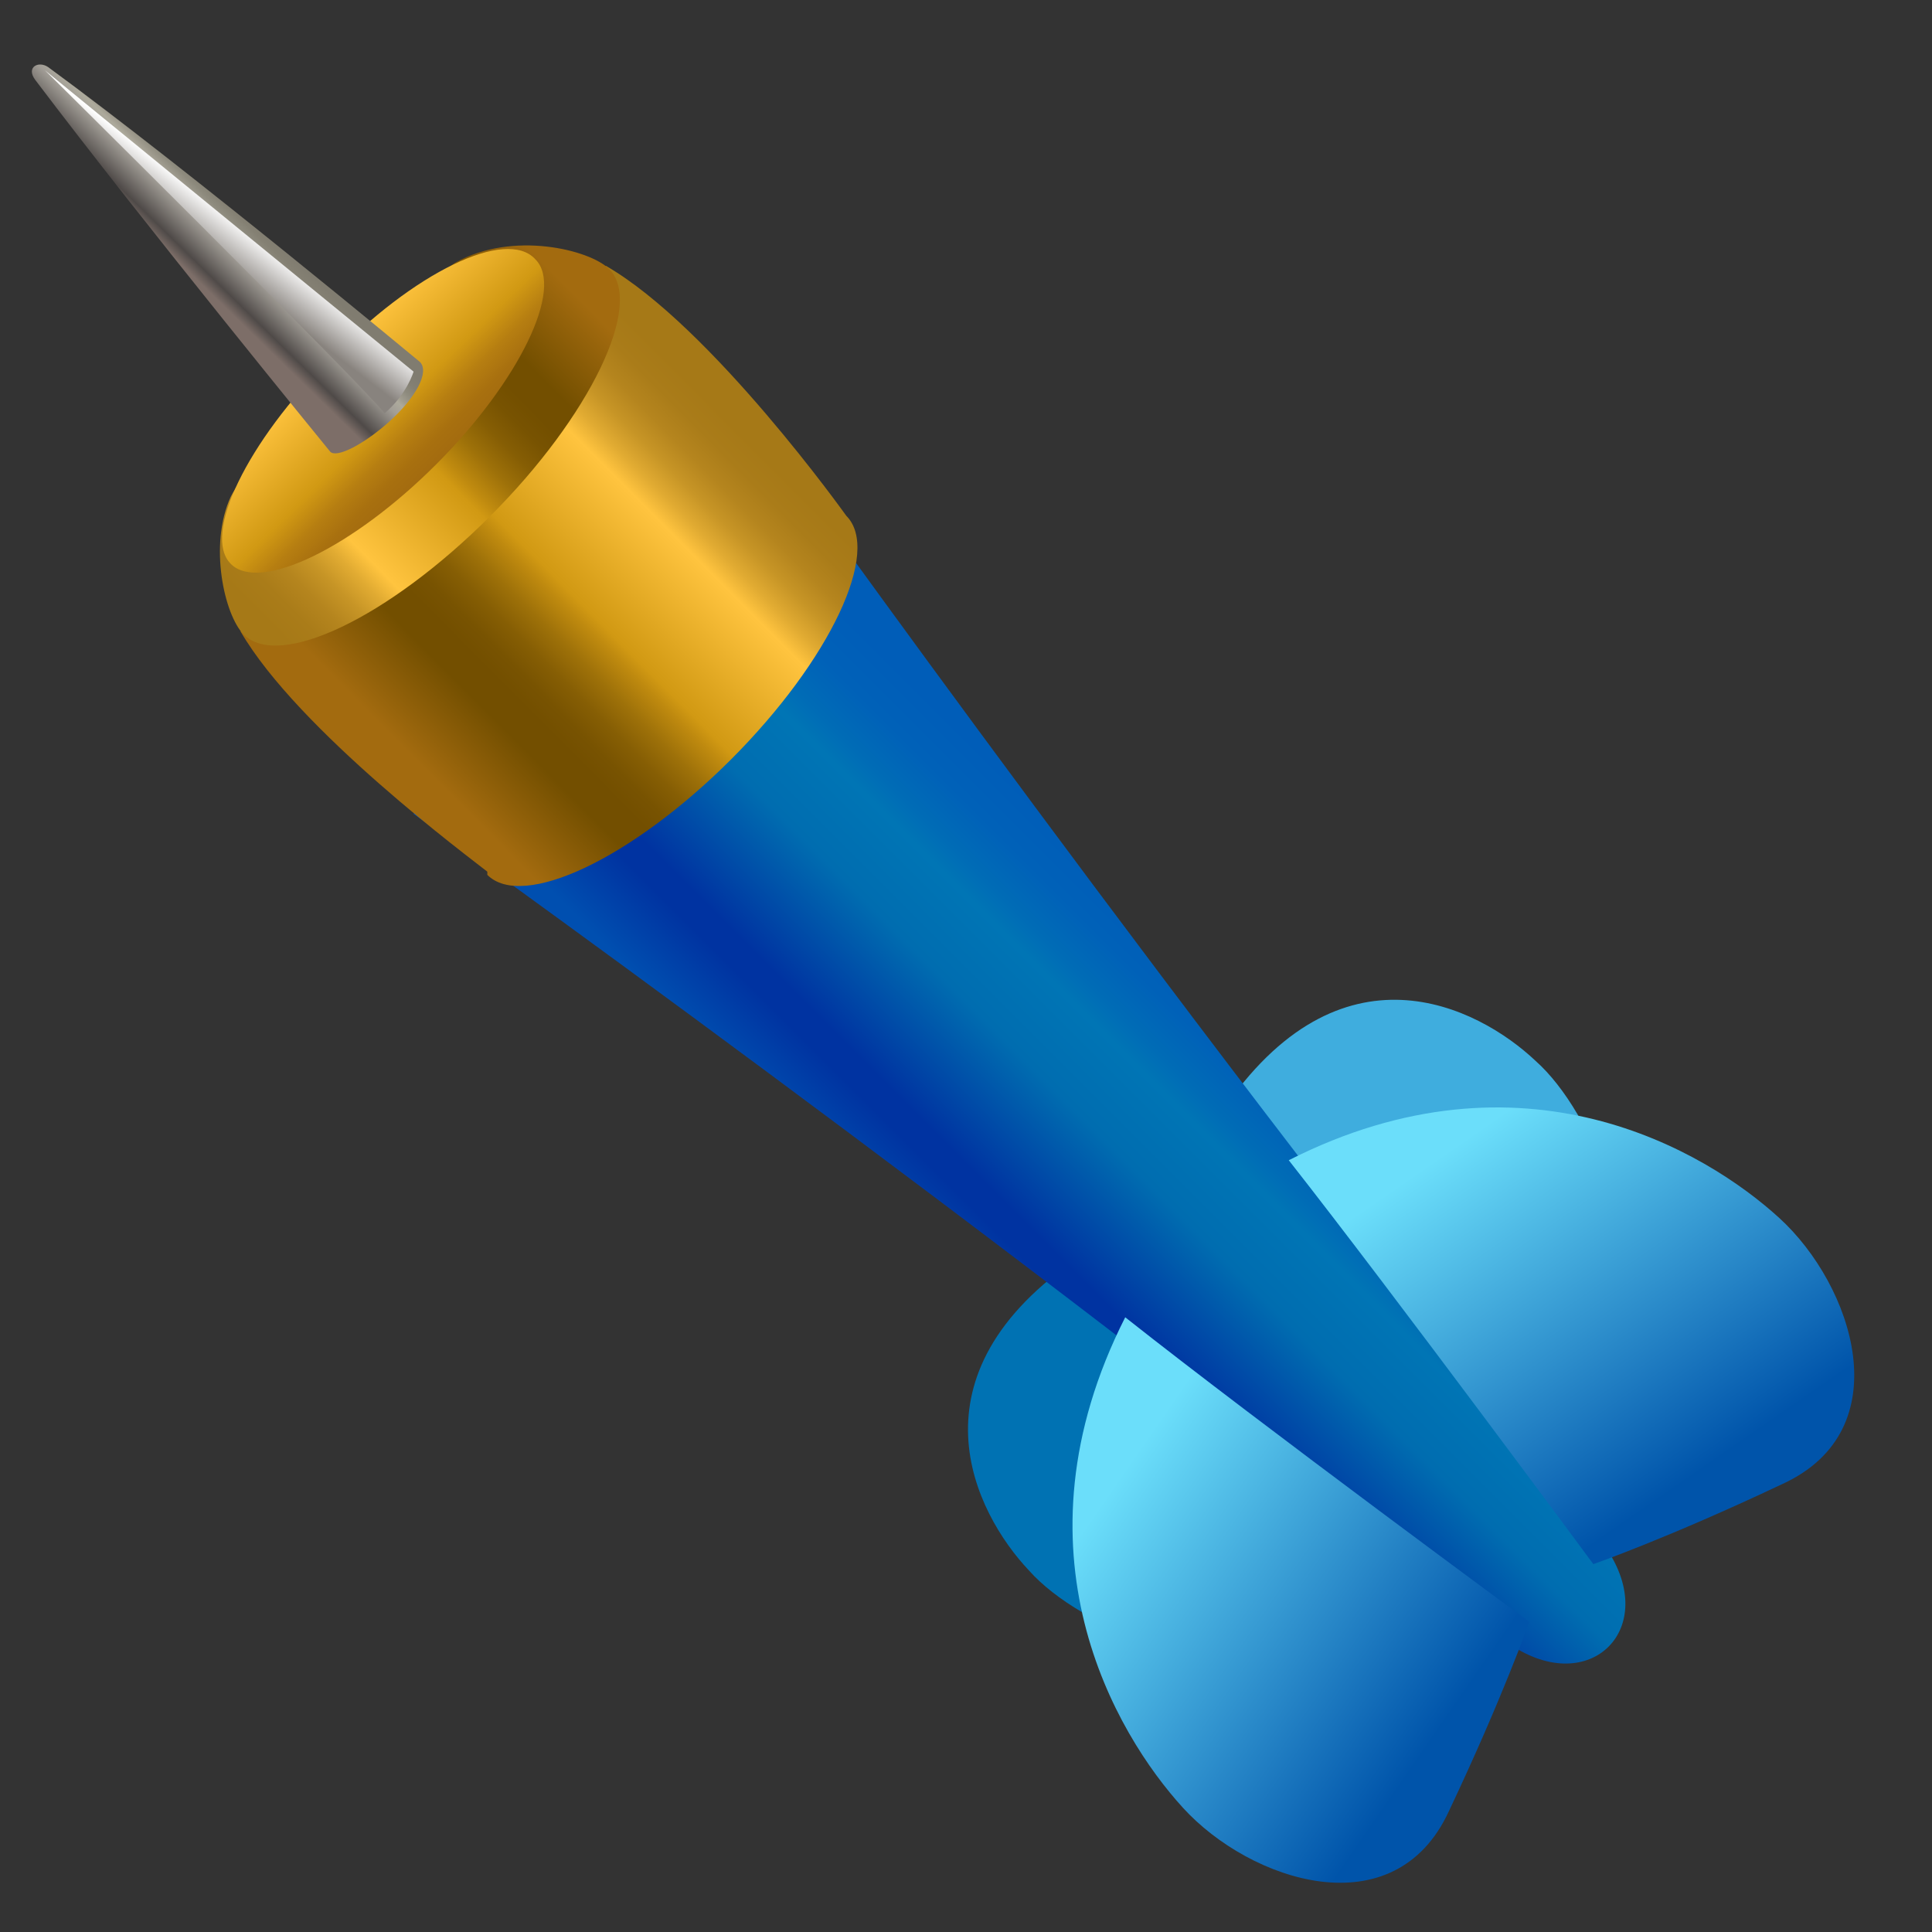 <svg xmlns="http://www.w3.org/2000/svg" width="17" height="17" viewBox="0 0 17 17">
  <rect x="0" y="0" width="17" height="17" fill="#333333" stroke="none"/>
  <defs>
    <linearGradient id="darts-02-a" x1="68.59%" x2="39.23%" y1="41.397%" y2="70.757%">
      <stop offset="9.031%" stop-color="#005DB8"/>
      <stop offset="18.21%" stop-color="#0061B8"/>
      <stop offset="26.64%" stop-color="#006CB6"/>
      <stop offset="31.12%" stop-color="#0075B5"/>
      <stop offset="45.73%" stop-color="#006DB0"/>
      <stop offset="68.39%" stop-color="#0033A1"/>
      <stop offset="73.4%" stop-color="#0033A1"/>
      <stop offset="87.93%" stop-color="#004FB0"/>
    </linearGradient>
    <linearGradient id="darts-02-b" x1="86.593%" x2="21.935%" y1="22.657%" y2="86.981%">
      <stop offset="9.031%" stop-color="#A67917"/>
      <stop offset="13.66%" stop-color="#AA7C19"/>
      <stop offset="17.93%" stop-color="#B5851E"/>
      <stop offset="22.04%" stop-color="#C79526"/>
      <stop offset="26.05%" stop-color="#E1AB32"/>
      <stop offset="29.56%" stop-color="#FFC43F"/>
      <stop offset="49.01%" stop-color="#D19913"/>
      <stop offset="51.28%" stop-color="#BF8A0F"/>
      <stop offset="56.02%" stop-color="#9E7109"/>
      <stop offset="60.56%" stop-color="#865E04"/>
      <stop offset="64.79%" stop-color="#785301"/>
      <stop offset="68.39%" stop-color="#734F00"/>
      <stop offset="73.4%" stop-color="#734F00"/>
      <stop offset="87.93%" stop-color="#A36B0F"/>
    </linearGradient>
    <linearGradient id="darts-02-c" x1="3.321%" x2="95.23%" y1="95.553%" y2="3.674%">
      <stop offset="9.031%" stop-color="#A67917"/>
      <stop offset="13.66%" stop-color="#AA7C19"/>
      <stop offset="17.93%" stop-color="#B5851E"/>
      <stop offset="22.04%" stop-color="#C79526"/>
      <stop offset="26.05%" stop-color="#E1AB32"/>
      <stop offset="29.56%" stop-color="#FFC43F"/>
      <stop offset="49.01%" stop-color="#D19913"/>
      <stop offset="51.28%" stop-color="#BF8A0F"/>
      <stop offset="56.02%" stop-color="#9E7109"/>
      <stop offset="60.56%" stop-color="#865E04"/>
      <stop offset="64.79%" stop-color="#785301"/>
      <stop offset="68.39%" stop-color="#734F00"/>
      <stop offset="73.4%" stop-color="#734F00"/>
      <stop offset="87.93%" stop-color="#A36B0F"/>
    </linearGradient>
    <linearGradient id="darts-02-d" x1="34.96%" x2="68.59%" y1="34.89%" y2="69.223%">
      <stop offset="0%" stop-color="#FFC43F"/>
      <stop offset="49.01%" stop-color="#D19913"/>
      <stop offset="50.65%" stop-color="#CE9613"/>
      <stop offset="64.31%" stop-color="#B67E11"/>
      <stop offset="77.07%" stop-color="#A8700F"/>
      <stop offset="87.93%" stop-color="#A36B0F"/>
    </linearGradient>
    <linearGradient id="darts-02-e" x1="56.609%" x2="32.601%" y1="35.507%" y2="59.662%">
      <stop offset="9.031%" stop-color="#807C70"/>
      <stop offset="15.94%" stop-color="#848073"/>
      <stop offset="22.29%" stop-color="#8E8B7E"/>
      <stop offset="28.4%" stop-color="#A19D90"/>
      <stop offset="31.53%" stop-color="#ADAA9C"/>
      <stop offset="38.92%" stop-color="#A19D96"/>
      <stop offset="61.33%" stop-color="#4F4A48"/>
      <stop offset="70.28%" stop-color="#7D6E68"/>
    </linearGradient>
    <linearGradient id="darts-02-f" x1="32.695%" x2="79.042%" y1="15.502%" y2="72.887%">
      <stop offset="0%" stop-color="#6BDEFA"/>
      <stop offset="99.75%" stop-color="#0054AA"/>
    </linearGradient>
    <linearGradient id="darts-02-g" x1="15.947%" x2="73.33%" y1="33.054%" y2="79.4%">
      <stop offset="0%" stop-color="#6BDEFA"/>
      <stop offset="99.75%" stop-color="#0054AA"/>
    </linearGradient>
    <linearGradient id="darts-02-h" x1="43.188%" x2="51.647%" y1="53.679%" y2="43.514%">
      <stop offset="0%" stop-color="#88837E"/>
      <stop offset="100%" stop-color="#FFF"/>
    </linearGradient>
  </defs>
  <g fill="none">
    <path fill="#3FADDE" d="M13.145,12.917 C13.145,12.917 13.484,12.522 14.02,11.789 C14.556,11.055 14.02,9.786 13.512,9.335 C13.004,8.855 11.791,8.234 10.748,9.786 C11.594,10.83 13.145,12.917 13.145,12.917 Z"/>
    <path fill="#0072B3" d="M12.638,13.453 C12.638,13.453 12.243,13.792 11.509,14.327 C10.776,14.863 9.506,14.327 9.055,13.82 C8.575,13.312 7.955,12.099 9.506,11.055 C10.55,11.873 12.638,13.453 12.638,13.453 Z"/>
    <path fill="url(#darts-02-a)" d="M4.908,5.16 L4.852,5.188 L3.639,7.162 C3.639,7.162 8.745,10.801 13.286,14.469 C13.992,14.948 14.612,14.327 14.133,13.622 C10.465,9.081 6.827,3.975 6.827,3.975 L4.908,5.16 Z"/>
    <path fill="url(#darts-02-b)" d="M5.331,2.339 L3.893,3.777 C3.667,4.003 3.554,4.116 3.554,4.116 L2.116,5.555 C2.623,6.429 4.147,7.557 4.288,7.67 C4.288,7.67 4.288,7.67 4.288,7.698 C4.598,8.009 5.557,7.557 6.432,6.683 C7.306,5.808 7.757,4.849 7.447,4.539 C7.447,4.539 6.262,2.875 5.331,2.339 Z"/>
    <path fill="url(#darts-02-c)" d="M5.36,2.367 C5.67,2.677 5.19,3.665 4.316,4.539 C3.413,5.442 2.454,5.893 2.144,5.583 C1.975,5.414 1.834,4.793 2.031,4.37 C2.228,3.975 2.764,3.834 3.188,3.411 C3.526,3.072 3.667,2.536 4.006,2.311 C4.513,2.028 5.19,2.198 5.36,2.367 Z"/>
    <path fill="url(#darts-02-d)" d="M4.711,2.282 C4.965,2.536 4.57,3.354 3.836,4.088 C3.103,4.821 2.285,5.216 2.031,4.962 C1.777,4.708 2.172,3.89 2.906,3.157 C3.639,2.395 4.457,2 4.711,2.282 Z"/>
    <path fill="url(#darts-02-e)" d="M3.695,3.185 C3.695,3.185 1.693,1.521 0.423,0.59 C0.339,0.533 0.226,0.59 0.31,0.703 C1.269,1.972 2.906,3.975 2.906,3.975 C2.962,4.031 3.188,3.918 3.413,3.721 C3.667,3.495 3.78,3.27 3.695,3.185 Z"/>
    <path fill="url(#darts-02-f)" d="M14.02,13.763 C14.02,13.763 14.669,13.538 15.684,13.058 C16.728,12.579 16.305,11.309 15.656,10.717 C15.007,10.124 13.399,9.165 11.34,10.209 C12.271,11.394 14.02,13.763 14.02,13.763 Z"/>
    <path fill="url(#darts-02-g)" d="M13.456,14.271 C13.456,14.271 13.23,14.92 12.75,15.935 C12.271,16.979 11.001,16.556 10.409,15.907 C9.817,15.258 8.858,13.65 9.901,11.591 C11.114,12.55 13.456,14.271 13.456,14.271 Z"/>
    <path fill="url(#darts-02-h)" d="M0.395,0.618 L3.639,3.27 C3.639,3.27 3.583,3.467 3.385,3.636 C3.047,3.241 0.395,0.618 0.395,0.618 Z"/>
  </g>
</svg>
